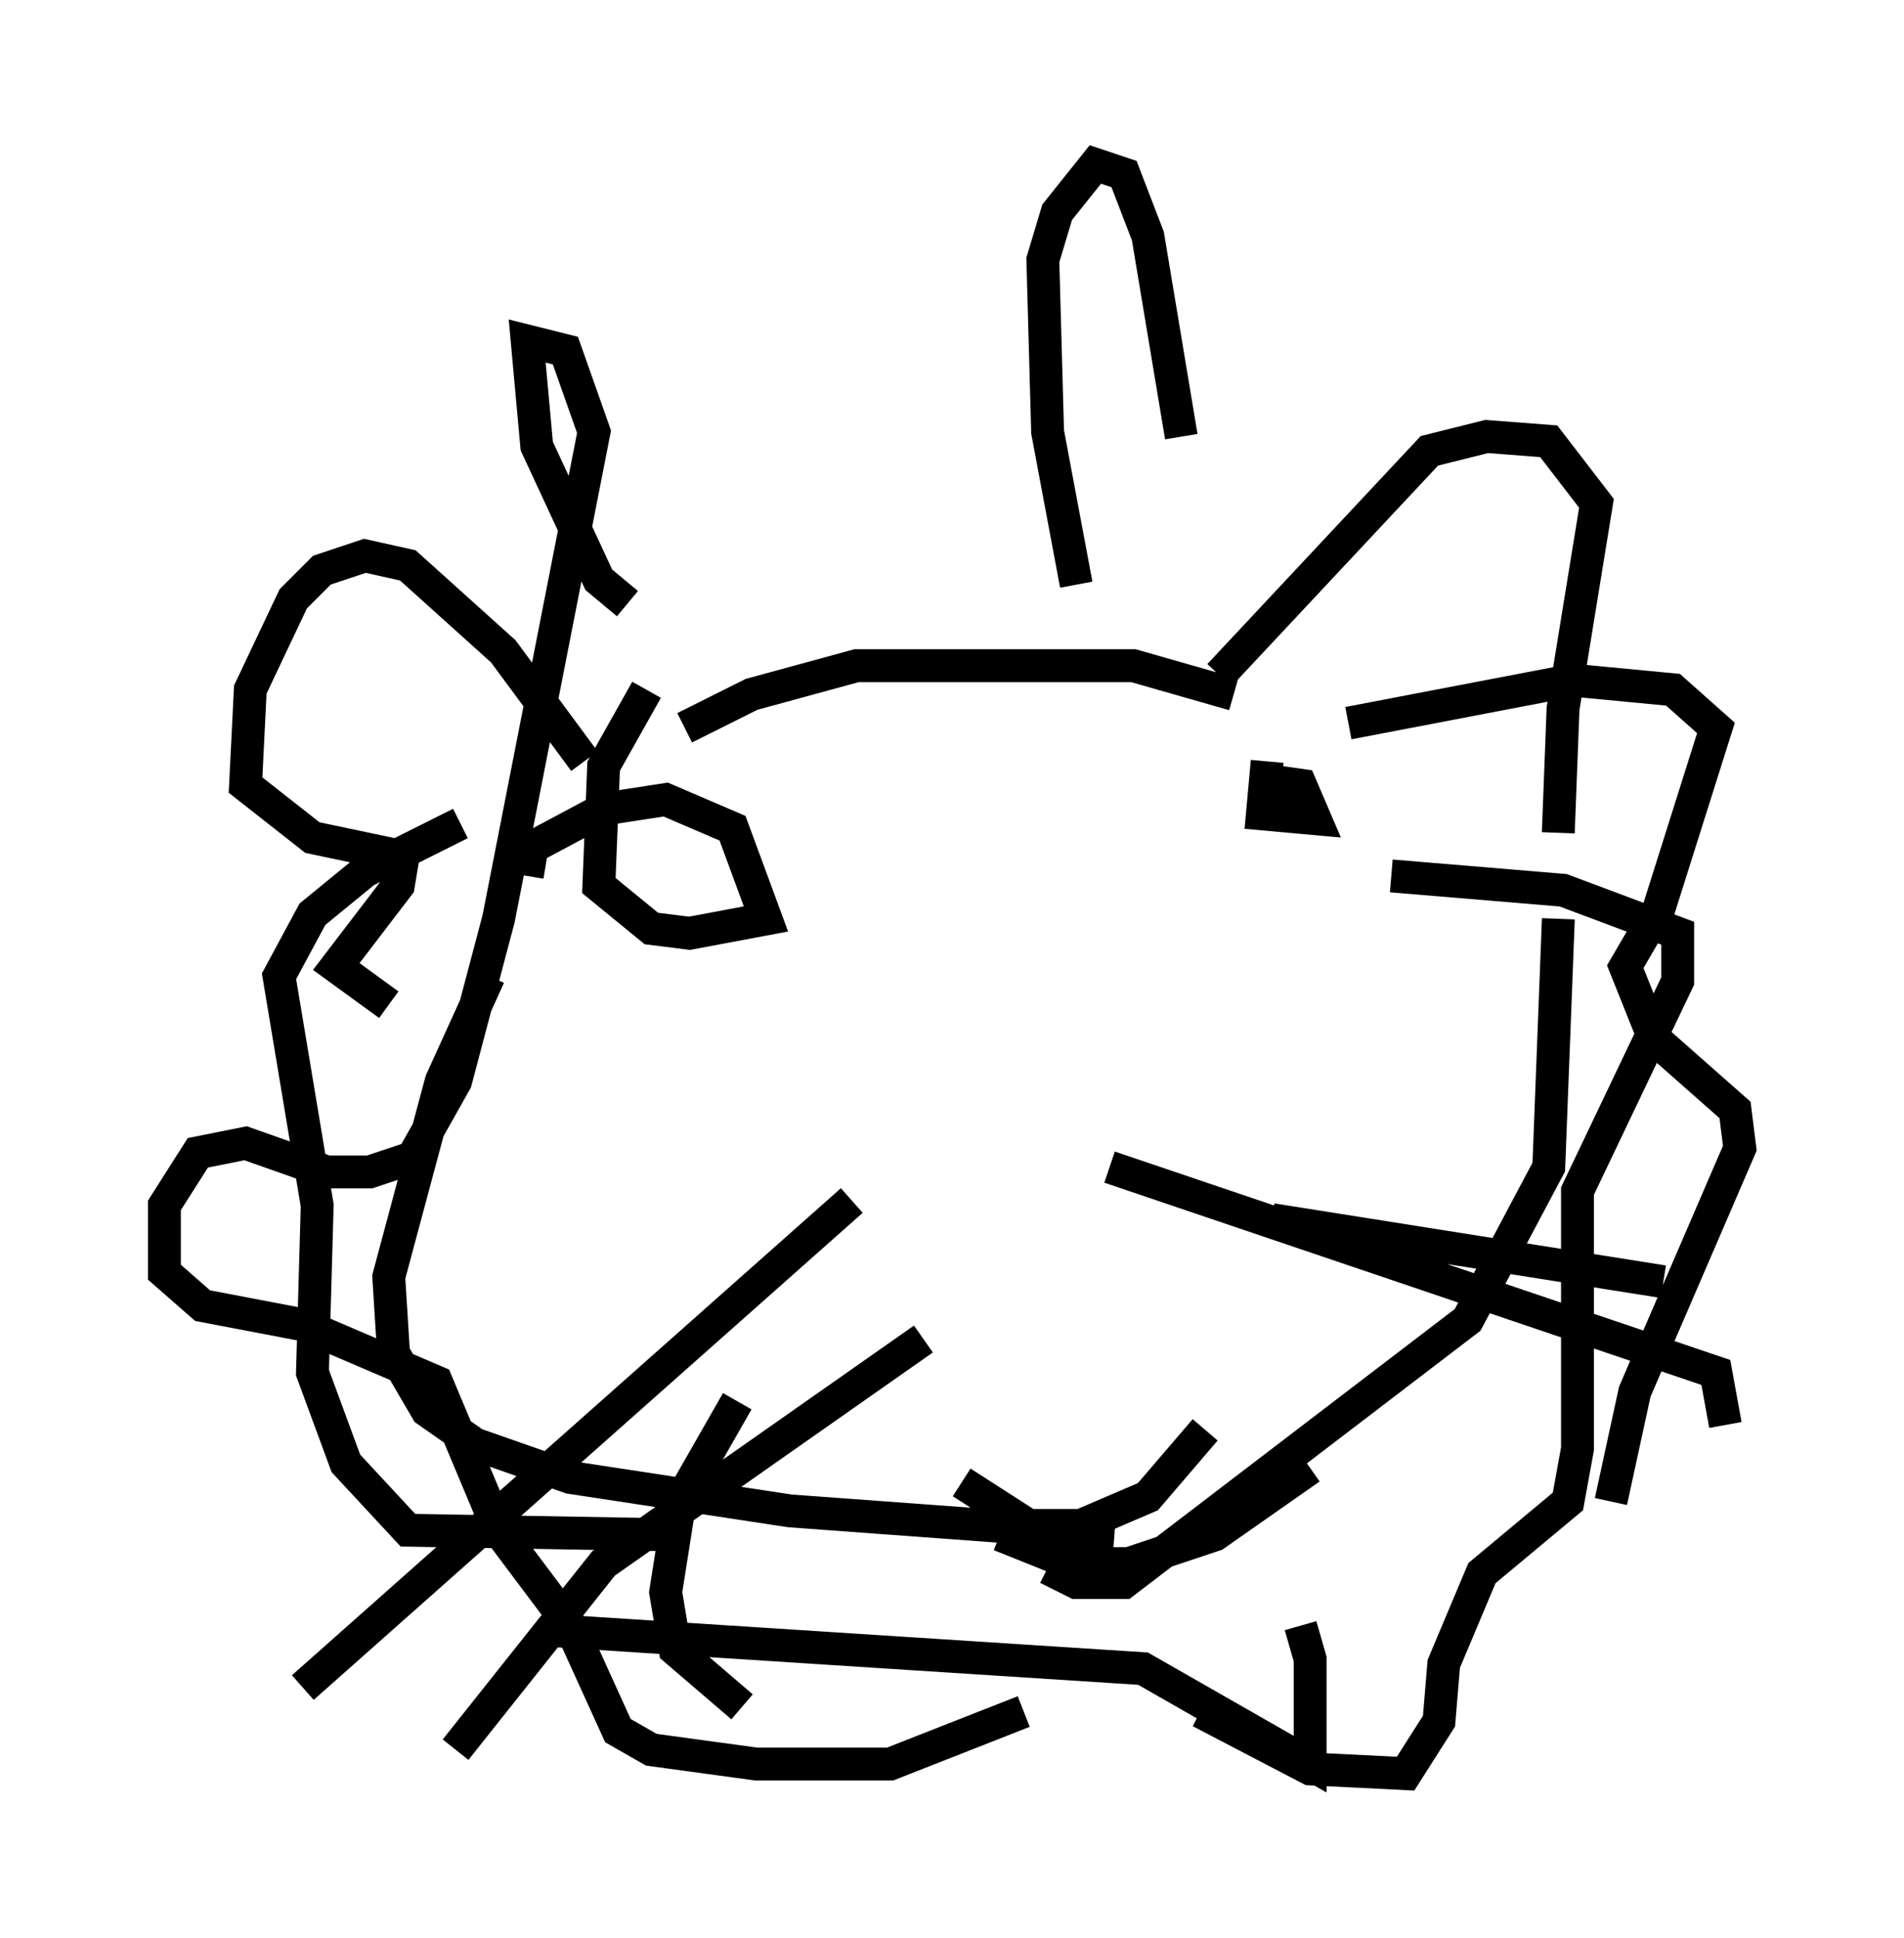 <?xml version="1.0" encoding="utf-8" ?>
<svg baseProfile="full" height="58.95" version="1.1" width="57.933" xmlns="http://www.w3.org/2000/svg" xmlns:ev="http://www.w3.org/2001/xml-events" xmlns:xlink="http://www.w3.org/1999/xlink"><defs /><rect fill="white" height="58.95" width="57.933" x="0" y="0" /><path d="M18.944, 23.737 m1.888, -1.598 l2.034, -1.017 3.196, -0.872 l8.425, 0.0 3.05, 0.872 m-0.436, -0.581 l6.391, -6.827 1.743, -0.436 l1.888, 0.145 1.453, 1.888 l-1.017, 6.246 -0.145, 3.777 m-29.631, -2.179 l-2.469, -3.341 -2.905, -2.615 l-1.307, -0.291 -1.307, 0.436 l-0.872, 0.872 -1.307, 2.76 l-0.145, 2.905 2.034, 1.598 l2.76, 0.581 -0.145, 0.872 l-1.888, 2.469 1.598, 1.162 m3.05, -0.872 l-1.453, 3.196 -1.598, 5.955 l0.145, 2.324 1.017, 1.743 l1.453, 1.017 2.905, 1.017 l6.682, 1.017 9.877, 0.726 m13.508, -18.737 l-0.291, 7.553 -2.469, 4.648 l-10.458, 7.989 -1.453, 0.0 l-0.872, -0.436 m-5.955, -11.184 l-16.704, 14.816 m18.883, -10.603 l-9.732, 6.827 -4.503, 5.665 m19.899, -17.721 l18.447, 6.246 0.291, 1.598 m-13.799, -6.246 l11.911, 1.888 m-31.519, -20.626 l-0.872, -0.726 -1.888, -4.067 l-0.291, -3.196 1.162, 0.291 l0.872, 2.469 -2.905, 14.816 l-1.307, 4.939 -1.307, 2.324 l-1.307, 0.436 -1.307, 0.0 l-2.469, -0.872 -1.453, 0.291 l-1.017, 1.598 0.0, 2.034 l1.162, 1.017 3.05, 0.581 l4.067, 1.743 1.888, 4.503 l2.179, 2.905 1.453, 3.196 l1.017, 0.581 3.196, 0.436 l4.067, 0.0 4.067, -1.598 m11.184, -25.419 l5.229, 0.436 3.486, 1.307 l0.0, 1.453 -3.05, 6.391 l0.0, 7.844 -0.291, 1.598 l-2.615, 2.179 -1.162, 2.76 l-0.145, 1.743 -1.017, 1.598 l-2.905, -0.145 -3.341, -1.743 m-14.089, -9.441 l-1.743, 3.05 -0.436, 2.76 l0.291, 1.743 2.034, 1.743 m-2.905, -30.938 l-1.307, 2.324 -0.145, 3.631 l1.598, 1.307 1.162, 0.145 l2.324, -0.436 -1.017, -2.76 l-2.034, -0.872 -1.888, 0.291 l-2.179, 1.162 -0.145, 0.872 m22.514, -3.486 l-0.145, 1.598 1.598, 0.145 l-0.436, -1.017 -1.017, -0.145 m-9.296, 21.352 l2.034, 1.307 1.598, 0.0 l2.034, -0.872 1.743, -2.034 m1.017, 1.162 l0.0, 0.0 m2.179, 0.0 l-2.905, 2.034 -2.615, 0.872 l-1.743, 0.0 -2.179, -0.872 m2.324, -28.905 l-0.872, -4.648 -0.145, -5.229 l0.436, -1.453 1.162, -1.453 l0.872, 0.291 0.726, 1.888 l1.017, 6.101 m1.307, 2.179 l0.0, 0.0 m3.777, 6.536 l6.827, -1.307 3.05, 0.291 l1.307, 1.162 -1.743, 5.52 l-1.017, 1.743 0.872, 2.179 l2.469, 2.179 0.145, 1.162 l-3.196, 7.408 -0.726, 3.341 m-35.006, -20.626 l-2.905, 1.453 -1.598, 1.307 l-1.017, 1.888 1.162, 6.972 l-0.145, 5.084 1.017, 2.76 l1.888, 2.034 8.279, 0.145 m-3.922, 2.905 l18.011, 1.162 5.084, 2.905 l0.0, -3.196 -0.291, -1.017 " fill="none" stroke="black" stroke-width="1" /></svg>